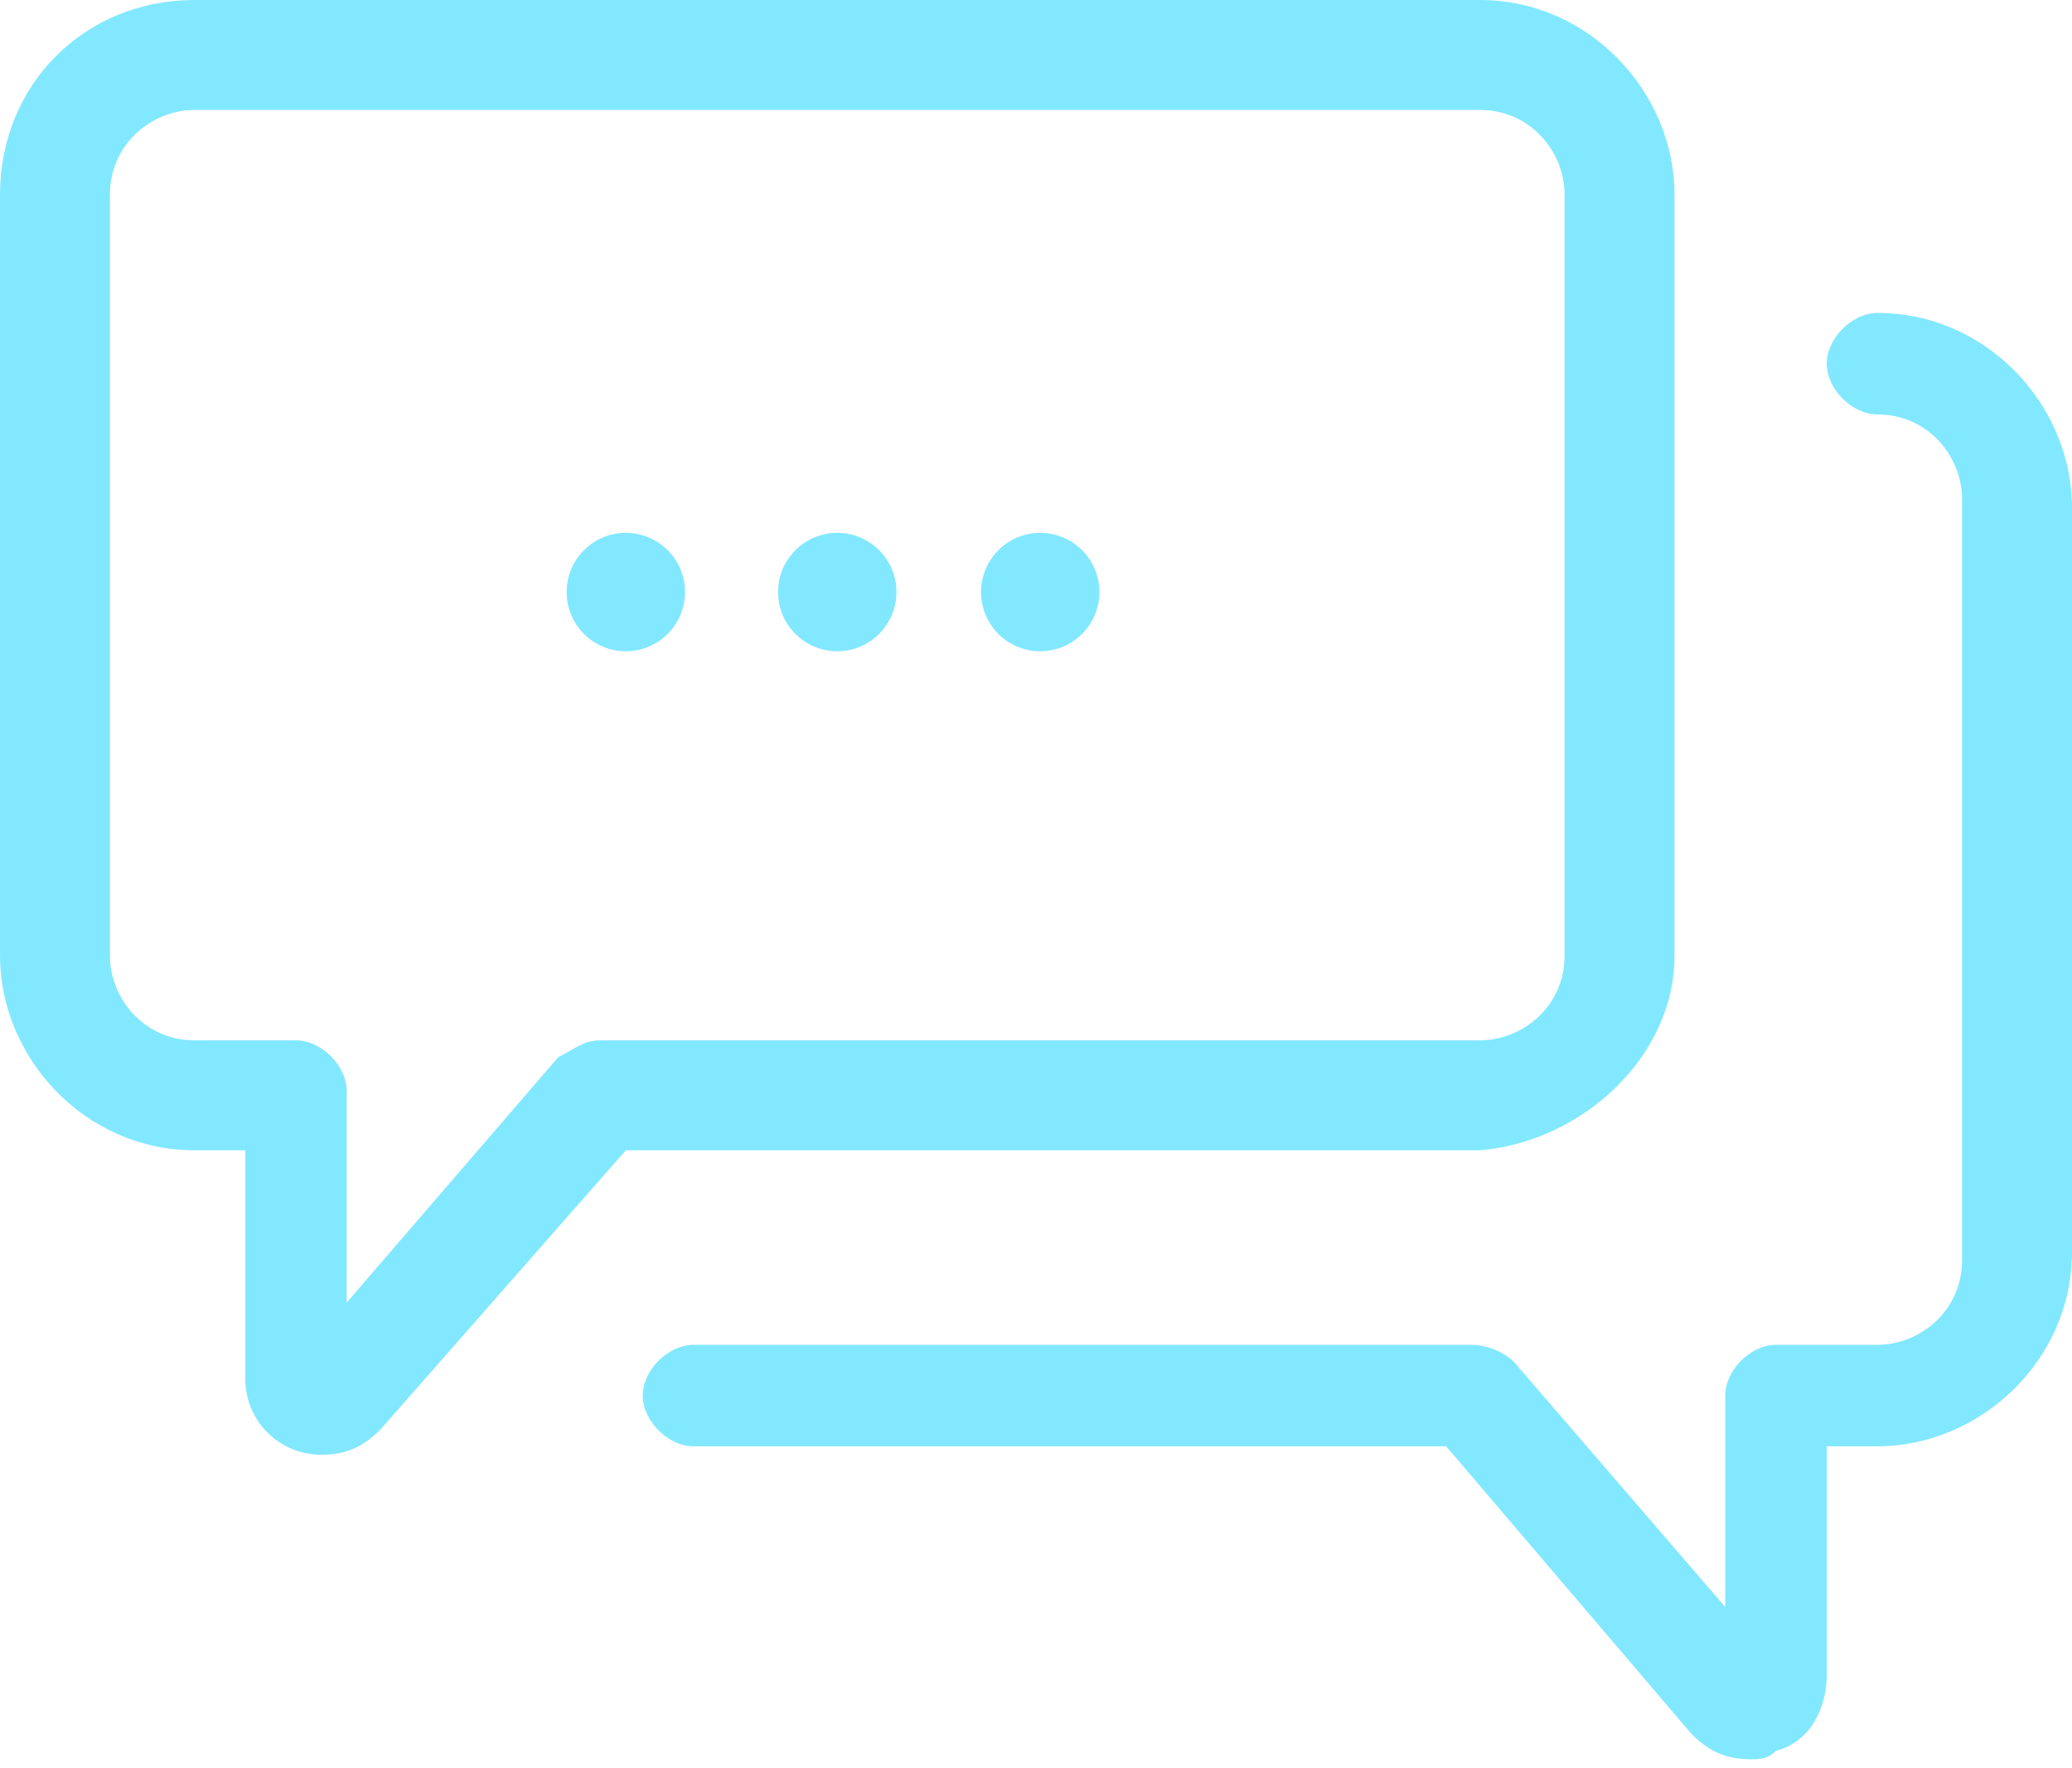 <?xml version="1.0" encoding="utf-8"?>
<!-- Generator: Adobe Illustrator 24.3.0, SVG Export Plug-In . SVG Version: 6.00 Build 0)  -->
<svg version="1.1" id="Layer_1" xmlns="http://www.w3.org/2000/svg" xmlns:xlink="http://www.w3.org/1999/xlink" x="0px" y="0px"
	 width="24.5px" height="20.9px" viewBox="0 0 24.5 20.9" style="enable-background:new 0 0 24.5 20.9;" xml:space="preserve">
<g id="Group_511" transform="translate(0 0)">
	<g id="Group_510">
		<path id="Path_479" style="fill:#82E8FF;" d="M19.8,11.3v-9c0-1.2-1-2.3-2.3-2.3H2.3C1,0,0,1,0,2.3v9c0,1.2,1,2.3,2.3,2.3h0.6v2.7
			c0,0.5,0.4,0.9,0.9,0.9c0,0,0,0,0,0l0,0c0.3,0,0.5-0.1,0.7-0.3l2.9-3.3h10.1C18.7,13.5,19.8,12.5,19.8,11.3z M7.1,12.3
			c-0.2,0-0.3,0.1-0.5,0.2l-2.5,2.9v-2.5c0-0.3-0.3-0.6-0.6-0.6c0,0,0,0,0,0H2.3c-0.6,0-1-0.5-1-1v-9c0-0.6,0.5-1,1-1h15.2
			c0.6,0,1,0.5,1,1v9c0,0.6-0.5,1-1,1H7.1z"/>
		<path id="Path_480" style="fill:#82E8FF;" d="M20,20.5c0.2,0.2,0.4,0.3,0.7,0.3c0.1,0,0.2,0,0.3-0.1c0.4-0.1,0.6-0.5,0.6-0.9v-2.7
			h0.6c1.2,0,2.3-1,2.3-2.3V6c0-1.2-1-2.3-2.3-2.3c-0.3,0-0.6,0.3-0.6,0.6s0.3,0.6,0.6,0.6l0,0c0.6,0,1,0.5,1,1v9c0,0.6-0.5,1-1,1
			H21c-0.3,0-0.6,0.3-0.6,0.6c0,0,0,0,0,0v2.5l-2.5-2.9c-0.1-0.1-0.3-0.2-0.5-0.2H8.2c-0.3,0-0.6,0.3-0.6,0.6c0,0.3,0.3,0.6,0.6,0.6
			c0,0,0,0,0,0h8.9L20,20.5z"/>
		<ellipse id="Ellipse_126" style="fill:#82E8FF;" cx="9.9" cy="7" rx="0.7" ry="0.7"/>
		<ellipse id="Ellipse_127" style="fill:#82E8FF;" cx="12.3" cy="7" rx="0.7" ry="0.7"/>
		<ellipse id="Ellipse_128" style="fill:#82E8FF;" cx="7.4" cy="7" rx="0.7" ry="0.7"/>
	</g>
</g>
</svg>
